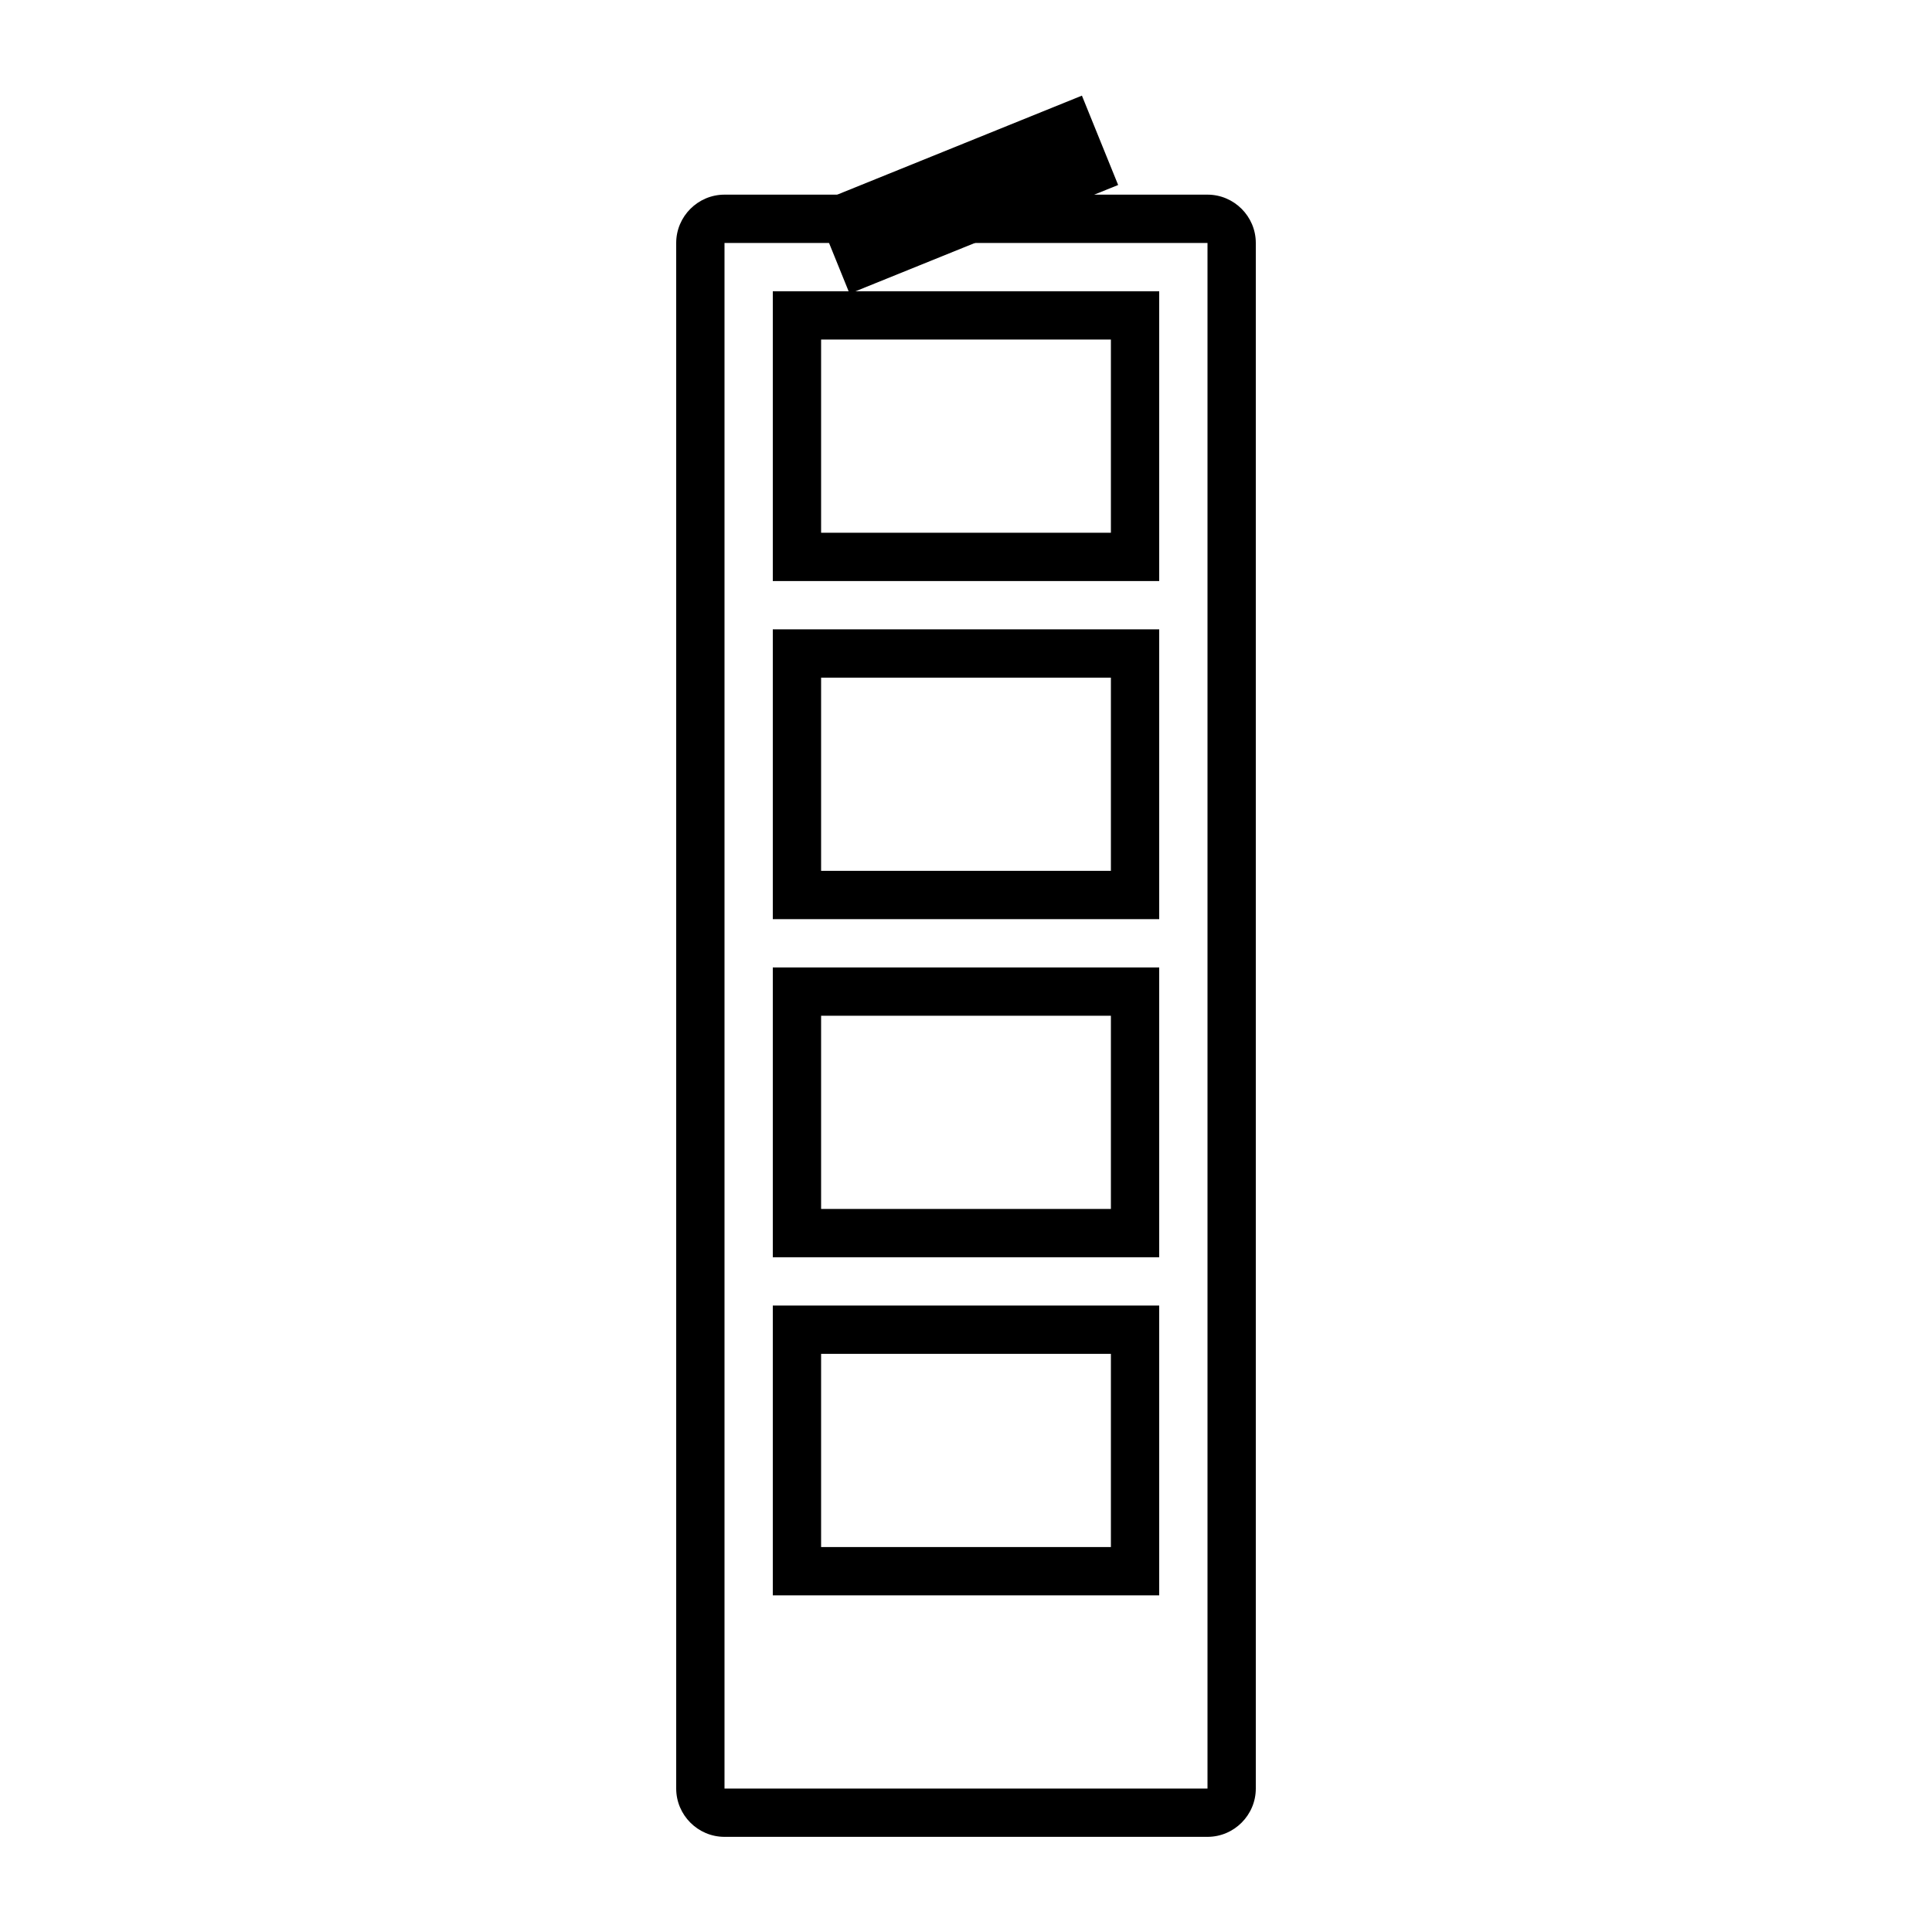 <?xml version="1.0" encoding="UTF-8"?>
<svg id="_4_요즘" data-name="4 요즘" xmlns="http://www.w3.org/2000/svg" width="14px" height="14px" viewBox="0 0 40 40">
  <path d="M25,5.03V37.03H15V5.03h10m0-1H15c-.55,0-1,.45-1,1V37.03c0,.55,.45,1,1,1h10c.55,0,1-.45,1-1V5.03c0-.55-.45-1-1-1h0Z"/>
  <path d="M23,7.03v4h-6V7.03h6m1-1H16v6h8V6.03h0Z"/>
  <path d="M23,14.03v4h-6v-4h6m1-1H16v6h8v-6h0Z"/>
  <path d="M23,21.03v4h-6v-4h6m1-1H16v6h8v-6h0Z"/>
  <path d="M23,28.03v4h-6v-4h6m1-1H16v6h8v-6h0Z"/>
  <path d="M21.85,3.28h0l-3.71,1.5h0l3.71-1.5m.55-1.3l-5.56,2.25,.75,1.85,5.56-2.25-.75-1.85h0Z"/>
</svg>